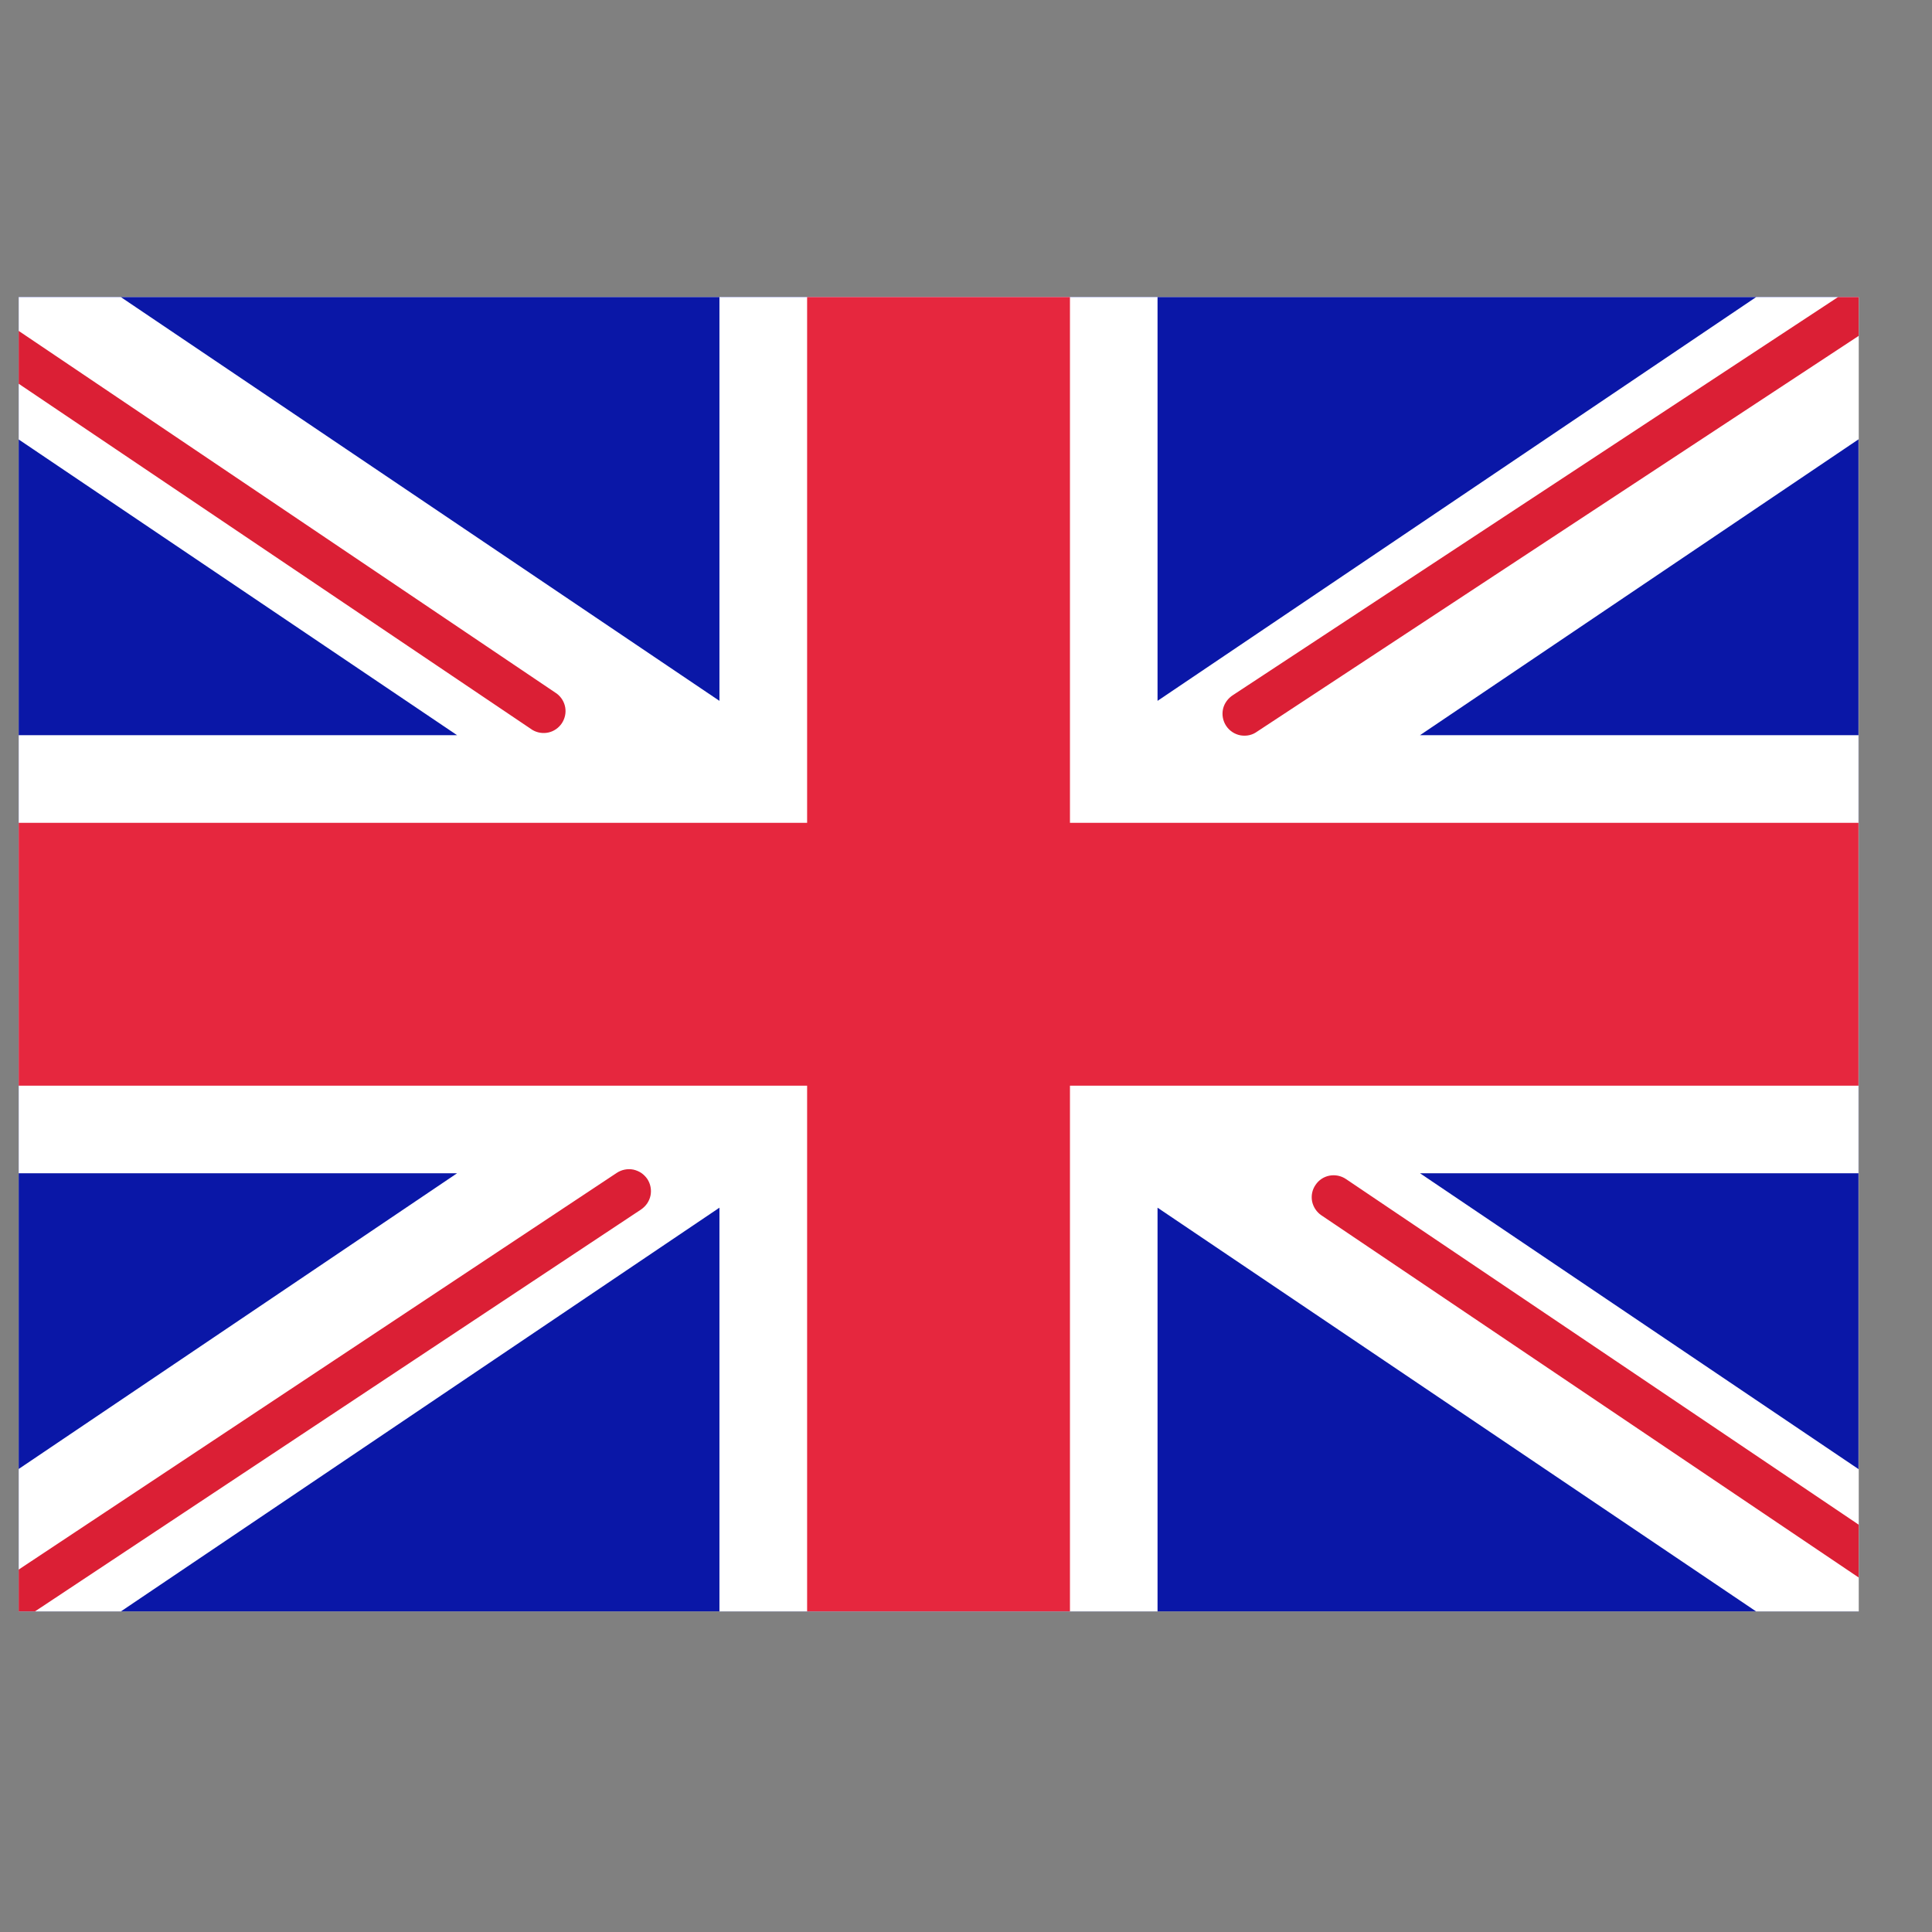 <svg width="21" height="21" viewBox="0 0 21 21" fill="none" xmlns="http://www.w3.org/2000/svg">
<rect x="0" y="0" width="21" height="21" fill="#808080" stroke="none"/>
<g clip-path="url(#clip0_4_793)">
<path fill-rule="evenodd" clip-rule="evenodd" d="M0.203 3.229H20.203V17.515H0.203V3.229Z" fill="url(#paint0_linear_4_793)"/>
<path fill-rule="evenodd" clip-rule="evenodd" d="M0.201 3.229H20.201V17.515H0.201V3.229Z" fill="url(#paint1_linear_4_793)"/>
<path fill-rule="evenodd" clip-rule="evenodd" d="M4.968 12.753H0.201V7.991H4.968L-1.78 3.439L-0.715 1.861L7.82 7.618V2.277H12.582V7.618L21.117 1.861L22.182 3.439L15.435 7.991H20.201V12.753H15.435L22.182 17.305L21.117 18.884L12.582 13.127V18.467H7.82V13.127L-0.715 18.884L-1.78 17.305L4.968 12.753Z" fill="url(#paint2_linear_4_793)"/>
<path d="M13.666 7.951L22.714 1.999C22.763 1.963 22.797 1.909 22.808 1.849C22.819 1.788 22.806 1.726 22.773 1.675C22.739 1.624 22.687 1.588 22.627 1.574C22.567 1.56 22.505 1.57 22.452 1.602L13.404 7.554C13.377 7.571 13.353 7.593 13.334 7.619C13.315 7.645 13.301 7.674 13.294 7.705C13.287 7.737 13.286 7.769 13.292 7.801C13.298 7.833 13.31 7.863 13.328 7.89C13.345 7.916 13.368 7.939 13.395 7.957C13.422 7.975 13.452 7.987 13.484 7.993C13.515 7.998 13.548 7.998 13.579 7.991C13.611 7.984 13.64 7.97 13.666 7.951ZM14.363 13.21L22.473 18.677C22.499 18.695 22.528 18.707 22.559 18.713C22.589 18.719 22.621 18.719 22.652 18.713C22.682 18.707 22.712 18.695 22.738 18.678C22.764 18.661 22.786 18.639 22.804 18.613C22.821 18.587 22.834 18.558 22.84 18.527C22.846 18.496 22.846 18.465 22.84 18.434C22.834 18.403 22.822 18.374 22.805 18.348C22.788 18.322 22.765 18.299 22.739 18.282L14.629 12.815C14.577 12.78 14.512 12.767 14.45 12.779C14.388 12.791 14.334 12.827 14.299 12.88C14.263 12.932 14.25 12.996 14.262 13.059C14.275 13.12 14.311 13.175 14.363 13.21ZM6.053 7.54L-2.406 1.838C-2.432 1.82 -2.461 1.808 -2.492 1.802C-2.523 1.796 -2.554 1.796 -2.585 1.802C-2.616 1.807 -2.645 1.819 -2.671 1.837C-2.697 1.854 -2.72 1.876 -2.737 1.902C-2.755 1.928 -2.767 1.957 -2.773 1.988C-2.779 2.019 -2.78 2.05 -2.774 2.081C-2.768 2.112 -2.756 2.141 -2.738 2.167C-2.721 2.193 -2.699 2.216 -2.673 2.233L5.787 7.934C5.839 7.965 5.902 7.975 5.961 7.962C6.02 7.949 6.072 7.913 6.106 7.863C6.14 7.812 6.154 7.751 6.144 7.691C6.134 7.63 6.101 7.577 6.053 7.54ZM6.705 12.748L-2.671 18.967C-2.699 18.984 -2.723 19.006 -2.742 19.032C-2.762 19.058 -2.775 19.088 -2.783 19.119C-2.79 19.151 -2.791 19.183 -2.785 19.215C-2.779 19.247 -2.767 19.277 -2.749 19.304C-2.731 19.331 -2.708 19.355 -2.681 19.372C-2.654 19.39 -2.623 19.402 -2.591 19.407C-2.559 19.413 -2.527 19.412 -2.495 19.404C-2.464 19.397 -2.434 19.383 -2.408 19.364L6.969 13.146C6.995 13.128 7.017 13.106 7.035 13.08C7.052 13.054 7.065 13.025 7.071 12.994C7.077 12.963 7.077 12.932 7.071 12.901C7.065 12.87 7.053 12.841 7.036 12.815C7.018 12.789 6.996 12.767 6.97 12.749C6.944 12.732 6.915 12.72 6.884 12.713C6.854 12.707 6.822 12.707 6.791 12.713C6.76 12.719 6.731 12.731 6.705 12.748Z" fill="#DB1F35"/>
<path fill-rule="evenodd" clip-rule="evenodd" d="M0.201 11.801H8.773V17.515H11.63V11.801H20.201V8.944H11.63V3.229H8.773V8.944H0.201V11.801Z" fill="url(#paint3_linear_4_793)"/>
</g>
<defs>
<linearGradient id="paint0_linear_4_793" x1="1000.2" y1="3.229" x2="1000.2" y2="1431.8" gradientUnits="userSpaceOnUse">
<stop stop-color="white"/>
<stop offset="1" stop-color="#F0F0F0"/>
</linearGradient>
<linearGradient id="paint1_linear_4_793" x1="1000.2" y1="3.229" x2="1000.2" y2="1431.8" gradientUnits="userSpaceOnUse">
<stop stop-color="#0A17A7"/>
<stop offset="1" stop-color="#030E88"/>
</linearGradient>
<linearGradient id="paint2_linear_4_793" x1="1196.32" y1="1.861" x2="1196.32" y2="1704.15" gradientUnits="userSpaceOnUse">
<stop stop-color="white"/>
<stop offset="1" stop-color="#F0F0F0"/>
</linearGradient>
<linearGradient id="paint3_linear_4_793" x1="1000.2" y1="3.229" x2="1000.2" y2="1431.8" gradientUnits="userSpaceOnUse">
<stop stop-color="#E6273E"/>
<stop offset="1" stop-color="#CF152B"/>
</linearGradient>
<clipPath id="clip0_4_793">
<rect width="20" height="14.286" fill="white" transform="translate(0.203 3.229)"/>
</clipPath>
</defs>
</svg>
